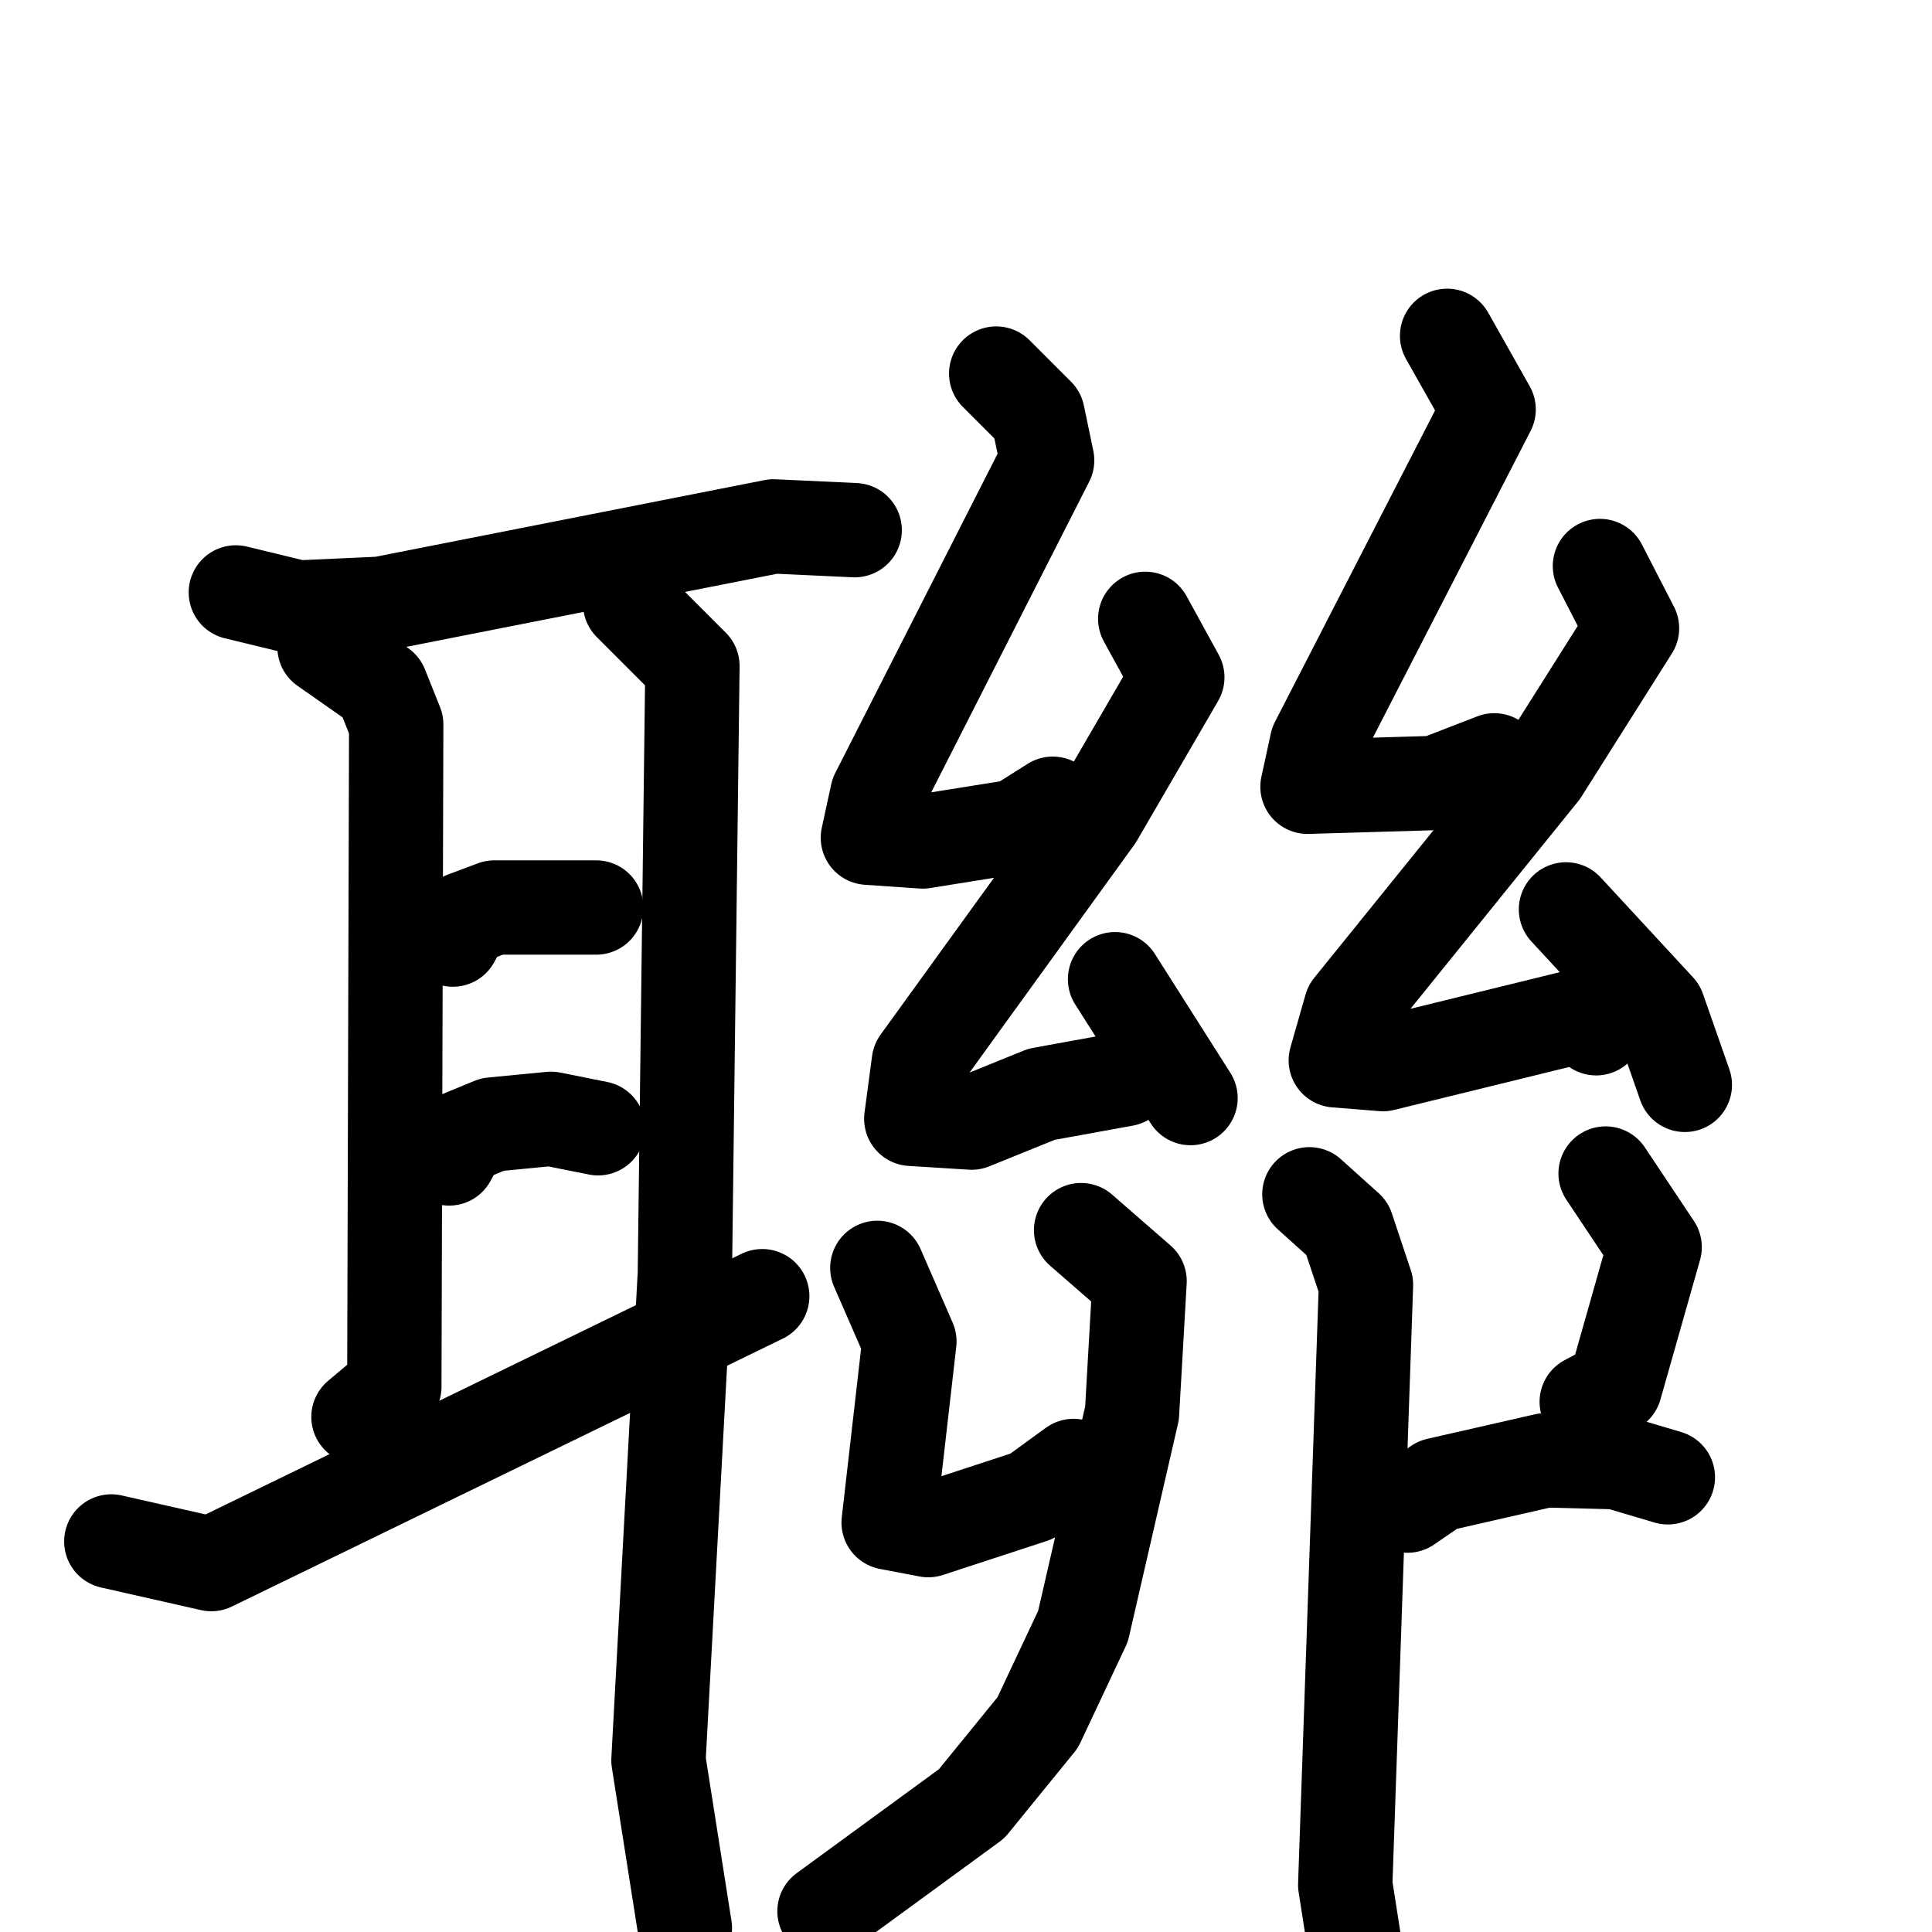 <svg xmlns="http://www.w3.org/2000/svg" viewBox="0 0 1024 1024">
  <g style="fill:none;stroke:#000000;stroke-width:50;stroke-linecap:round;stroke-linejoin:round;" transform="scale(1, 1) translate(0, 0)">
    <path d="M 125.0,314.0 L 158.0,322.0 L 202.0,320.0 L 410.0,279.0 L 453.0,281.0"/>
    <path d="M 172.0,343.0 L 202.0,364.0 L 210.0,384.0 L 209.0,735.0 L 190.0,751.0"/>
    <path d="M 334.0,320.0 L 367.0,353.0 L 363.0,675.0 L 349.0,933.0 L 363.0,1022.0"/>
    <path d="M 240.0,498.0 L 246.0,487.0 L 262.0,481.0 L 316.0,481.0"/>
    <path d="M 238.0,614.0 L 244.0,603.0 L 261.0,596.0 L 292.0,593.0 L 317.0,598.0"/>
    <path d="M 59.0,817.0 L 112.0,829.0 L 404.0,687.0"/>
    <path d="M 528.0,198.0 L 550.0,220.0 L 555.0,244.0 L 465.0,421.0 L 460.0,444.0 L 489.0,446.0 L 539.0,438.0 L 558.0,426.0"/>
    <path d="M 607.0,328.0 L 624.0,359.0 L 581.0,433.0 L 487.0,563.0 L 483.0,593.0 L 515.0,595.0 L 552.0,580.0 L 596.0,572.0"/>
    <path d="M 591.0,519.0 L 631.0,582.0"/>
    <path d="M 767.0,178.0 L 789.0,217.0 L 698.0,394.0 L 693.0,417.0 L 761.0,415.0 L 792.0,403.0"/>
    <path d="M 848.0,300.0 L 865.0,333.0 L 817.0,409.0 L 716.0,534.0 L 708.0,562.0 L 733.0,564.0 L 839.0,538.0 L 846.0,545.0"/>
    <path d="M 830.0,482.0 L 879.0,535.0 L 893.0,575.0"/>
    <path d="M 465.0,672.0 L 482.0,711.0 L 471.0,807.0 L 492.0,811.0 L 547.0,793.0 L 569.0,777.0"/>
    <path d="M 573.0,652.0 L 604.0,679.0 L 600.0,749.0 L 574.0,862.0 L 550.0,913.0 L 515.0,956.0 L 437.0,1013.0"/>
    <path d="M 694.0,633.0 L 714.0,651.0 L 724.0,681.0 L 713.0,999.0 L 725.0,1076.0"/>
    <path d="M 851.0,622.0 L 877.0,661.0 L 856.0,735.0 L 841.0,743.0"/>
    <path d="M 746.0,798.0 L 762.0,787.0 L 819.0,774.0 L 857.0,775.0 L 884.0,783.0"/>
  </g>
</svg>
